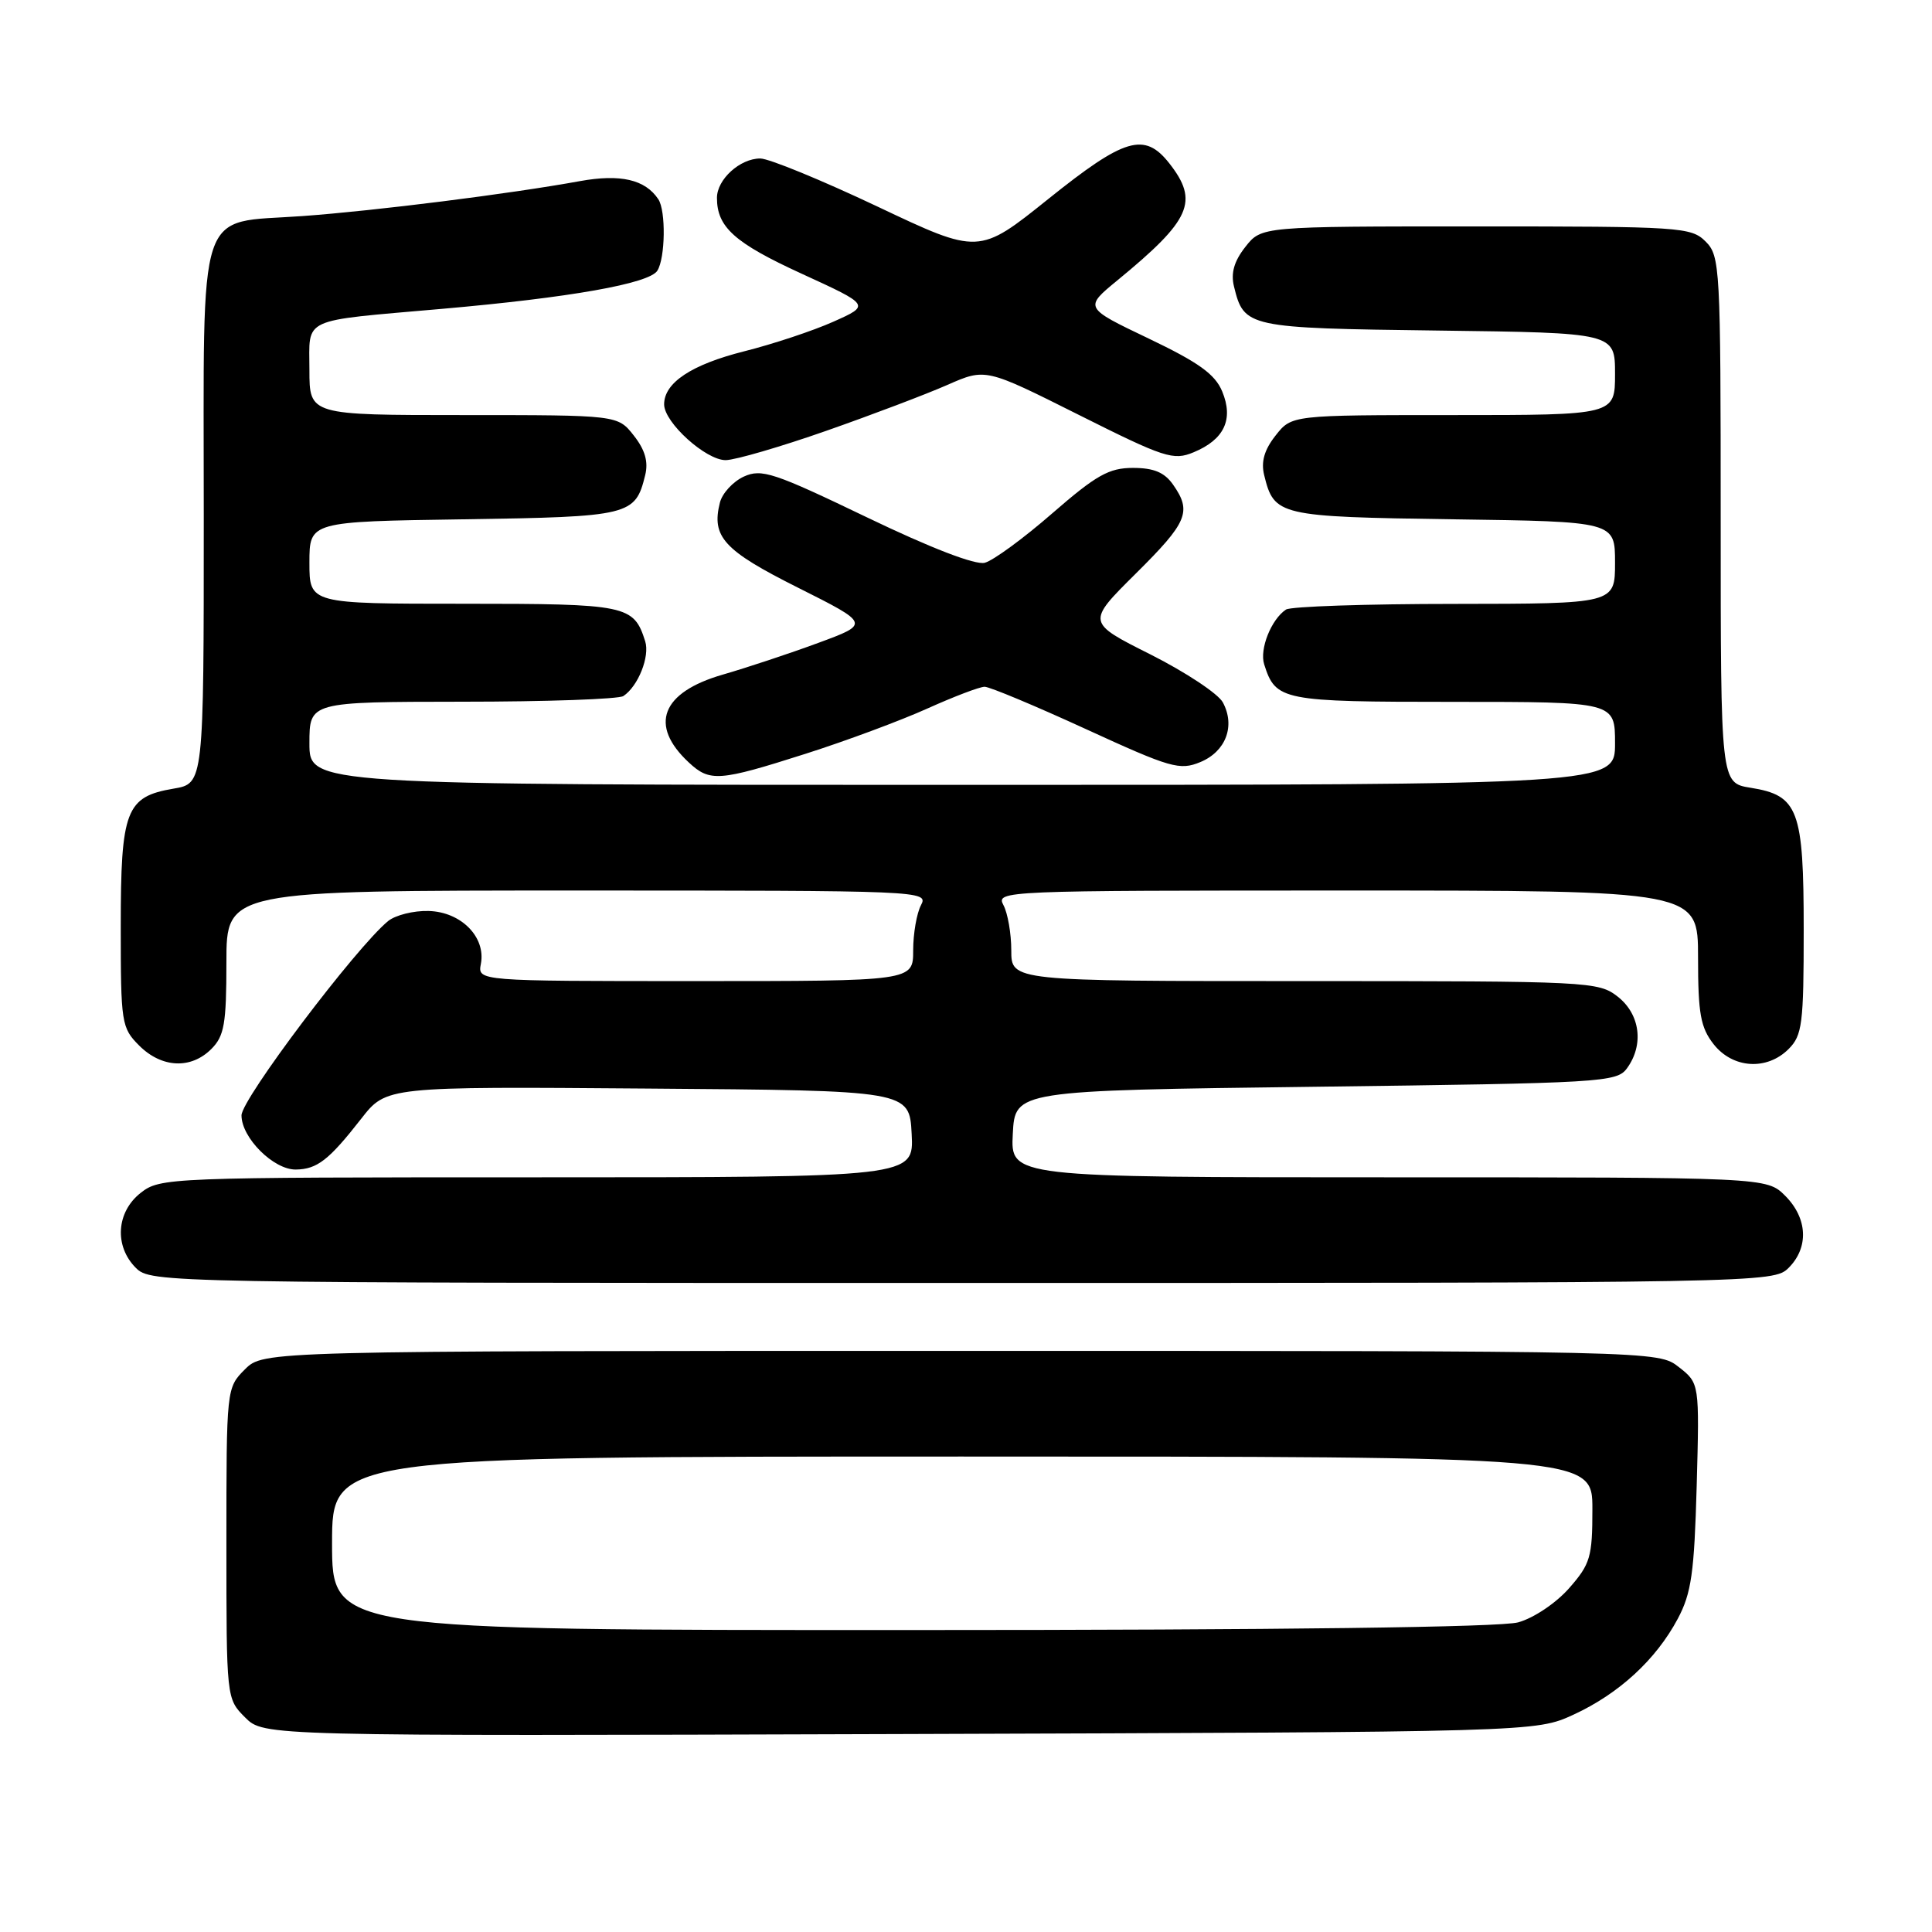 <?xml version="1.0" encoding="UTF-8" standalone="no"?>
<!DOCTYPE svg PUBLIC "-//W3C//DTD SVG 1.1//EN" "http://www.w3.org/Graphics/SVG/1.1/DTD/svg11.dtd" >
<svg xmlns="http://www.w3.org/2000/svg" xmlns:xlink="http://www.w3.org/1999/xlink" version="1.1" viewBox="0 0 256 256">
 <g >
 <path fill="currentColor"
d=" M 208.50 227.20 C 214.51 224.43 219.42 219.92 222.31 214.50 C 224.12 211.11 224.50 208.42 224.82 196.90 C 225.19 183.29 225.19 183.29 222.46 181.15 C 219.73 179.00 219.73 179.00 127.32 179.00 C 34.91 179.00 34.91 179.00 32.45 181.45 C 30.01 183.90 30.00 183.97 30.00 204.50 C 30.00 225.08 30.00 225.09 32.48 227.57 C 34.95 230.04 34.95 230.04 119.23 229.77 C 203.50 229.50 203.50 229.50 208.50 227.20 Z  M 237.00 168.00 C 239.70 165.30 239.52 161.43 236.55 158.45 C 234.09 156.00 234.09 156.00 184.00 156.00 C 133.90 156.00 133.90 156.00 134.20 150.25 C 134.50 144.50 134.50 144.50 174.33 144.00 C 212.30 143.52 214.23 143.41 215.58 141.56 C 217.85 138.45 217.34 134.41 214.37 132.07 C 211.80 130.06 210.67 130.00 172.87 130.00 C 134.00 130.00 134.00 130.00 134.00 125.93 C 134.00 123.70 133.53 121.00 132.96 119.93 C 131.95 118.03 132.77 118.00 178.46 118.00 C 225.00 118.00 225.00 118.00 225.00 126.87 C 225.00 134.32 225.33 136.15 227.07 138.37 C 229.61 141.59 234.12 141.88 237.00 139.00 C 238.81 137.19 239.00 135.67 239.00 123.22 C 239.00 107.27 238.30 105.39 231.95 104.38 C 228.00 103.74 228.00 103.74 228.00 68.87 C 228.00 35.33 227.92 33.92 226.00 32.00 C 224.09 30.09 222.67 30.00 195.57 30.00 C 167.15 30.00 167.15 30.00 165.02 32.71 C 163.53 34.60 163.07 36.18 163.51 37.96 C 164.84 43.39 165.22 43.48 190.53 43.80 C 214.00 44.10 214.00 44.10 214.00 49.55 C 214.00 55.00 214.00 55.00 192.57 55.00 C 171.15 55.00 171.15 55.00 169.02 57.71 C 167.53 59.60 167.07 61.18 167.51 62.96 C 168.83 68.34 169.39 68.48 192.53 68.81 C 214.00 69.11 214.00 69.11 214.00 74.56 C 214.00 80.00 214.00 80.00 192.75 80.02 C 181.06 80.02 171.00 80.36 170.40 80.77 C 168.44 82.07 166.87 86.02 167.51 88.03 C 169.04 92.84 169.82 93.00 192.57 93.00 C 214.00 93.00 214.00 93.00 214.00 98.50 C 214.00 104.00 214.00 104.00 127.50 104.00 C 41.00 104.00 41.00 104.00 41.00 98.50 C 41.00 93.00 41.00 93.00 61.25 92.98 C 72.39 92.98 82.00 92.64 82.60 92.23 C 84.56 90.93 86.13 86.98 85.49 84.97 C 83.97 80.18 83.10 80.00 61.43 80.00 C 41.00 80.00 41.00 80.00 41.00 74.56 C 41.00 69.11 41.00 69.11 61.47 68.81 C 83.52 68.48 84.18 68.31 85.49 62.96 C 85.93 61.18 85.47 59.60 83.98 57.71 C 81.85 55.00 81.85 55.00 61.43 55.00 C 41.00 55.00 41.00 55.00 41.00 49.02 C 41.00 41.96 39.64 42.59 58.50 40.93 C 75.52 39.44 86.02 37.58 87.10 35.87 C 88.16 34.20 88.25 27.92 87.23 26.40 C 85.49 23.78 82.20 23.03 76.84 24.00 C 67.55 25.69 49.84 27.92 40.09 28.63 C 25.89 29.66 27.00 26.27 27.00 68.41 C 27.00 103.82 27.00 103.82 22.99 104.50 C 16.68 105.57 16.00 107.35 16.00 122.77 C 16.00 135.58 16.09 136.19 18.45 138.55 C 21.43 141.52 25.30 141.70 28.00 139.00 C 29.72 137.28 30.00 135.67 30.00 127.50 C 30.00 118.00 30.00 118.00 76.54 118.00 C 122.23 118.00 123.05 118.03 122.04 119.93 C 121.47 121.00 121.00 123.70 121.00 125.93 C 121.00 130.00 121.00 130.00 92.14 130.00 C 63.28 130.00 63.28 130.00 63.72 127.71 C 64.39 124.16 61.10 120.83 56.80 120.71 C 54.81 120.65 52.39 121.26 51.42 122.05 C 47.14 125.58 32.00 145.64 32.00 147.79 C 32.00 150.77 36.26 155.01 39.20 154.97 C 42.02 154.93 43.58 153.72 47.86 148.24 C 51.19 143.97 51.19 143.97 85.84 144.24 C 120.50 144.50 120.50 144.50 120.80 150.25 C 121.10 156.00 121.10 156.00 71.18 156.00 C 22.20 156.00 21.22 156.04 18.63 158.07 C 15.41 160.61 15.12 165.12 18.00 168.00 C 19.98 169.98 21.33 170.00 127.50 170.00 C 233.67 170.00 235.02 169.98 237.00 168.00 Z  M 106.74 99.88 C 112.11 98.17 119.37 95.47 122.89 93.88 C 126.40 92.30 129.81 91.00 130.47 91.00 C 131.13 91.00 137.16 93.52 143.87 96.60 C 155.13 101.77 156.32 102.11 159.05 100.98 C 162.43 99.58 163.71 96.20 162.04 93.08 C 161.43 91.93 157.11 89.07 152.45 86.72 C 143.98 82.47 143.98 82.47 150.49 76.01 C 157.36 69.20 157.95 67.80 155.44 64.22 C 154.30 62.59 152.88 62.00 150.12 62.00 C 146.95 62.00 145.26 62.95 139.43 68.02 C 135.62 71.34 131.60 74.28 130.49 74.57 C 129.24 74.90 123.33 72.62 114.83 68.53 C 102.52 62.61 100.91 62.08 98.56 63.15 C 97.13 63.81 95.70 65.36 95.39 66.60 C 94.25 71.13 95.89 72.93 105.72 77.86 C 115.29 82.66 115.29 82.66 108.39 85.20 C 104.60 86.60 98.92 88.48 95.77 89.39 C 87.63 91.74 85.95 96.08 91.27 101.03 C 94.06 103.63 95.27 103.54 106.74 99.88 Z  M 109.50 57.08 C 115.55 54.96 122.77 52.22 125.54 51.00 C 130.59 48.78 130.59 48.78 142.92 54.96 C 154.31 60.67 155.47 61.05 158.16 59.93 C 162.22 58.25 163.48 55.57 161.95 51.87 C 161.00 49.58 158.84 48.03 152.19 44.85 C 143.65 40.77 143.65 40.77 148.07 37.14 C 157.83 29.12 158.90 26.69 154.93 21.63 C 151.65 17.47 149.02 18.25 138.90 26.37 C 129.71 33.74 129.71 33.74 116.27 27.37 C 108.87 23.87 101.89 21.00 100.74 21.00 C 98.05 21.00 95.00 23.77 95.00 26.22 C 95.00 30.10 97.33 32.19 106.23 36.27 C 115.33 40.44 115.33 40.44 110.42 42.63 C 107.71 43.84 102.40 45.60 98.61 46.55 C 91.63 48.31 88.00 50.71 88.00 53.58 C 88.00 55.99 93.55 61.00 96.17 60.97 C 97.45 60.95 103.45 59.20 109.50 57.08 Z  M 44.00 204.50 C 44.00 193.00 44.00 193.00 127.50 193.00 C 211.00 193.00 211.00 193.00 211.00 199.97 C 211.00 206.32 210.73 207.24 207.92 210.44 C 206.19 212.41 203.23 214.40 201.17 214.97 C 198.83 215.62 169.77 215.99 120.75 215.99 C 44.00 216.00 44.00 216.00 44.00 204.50 Z "/>
</g>
</svg>